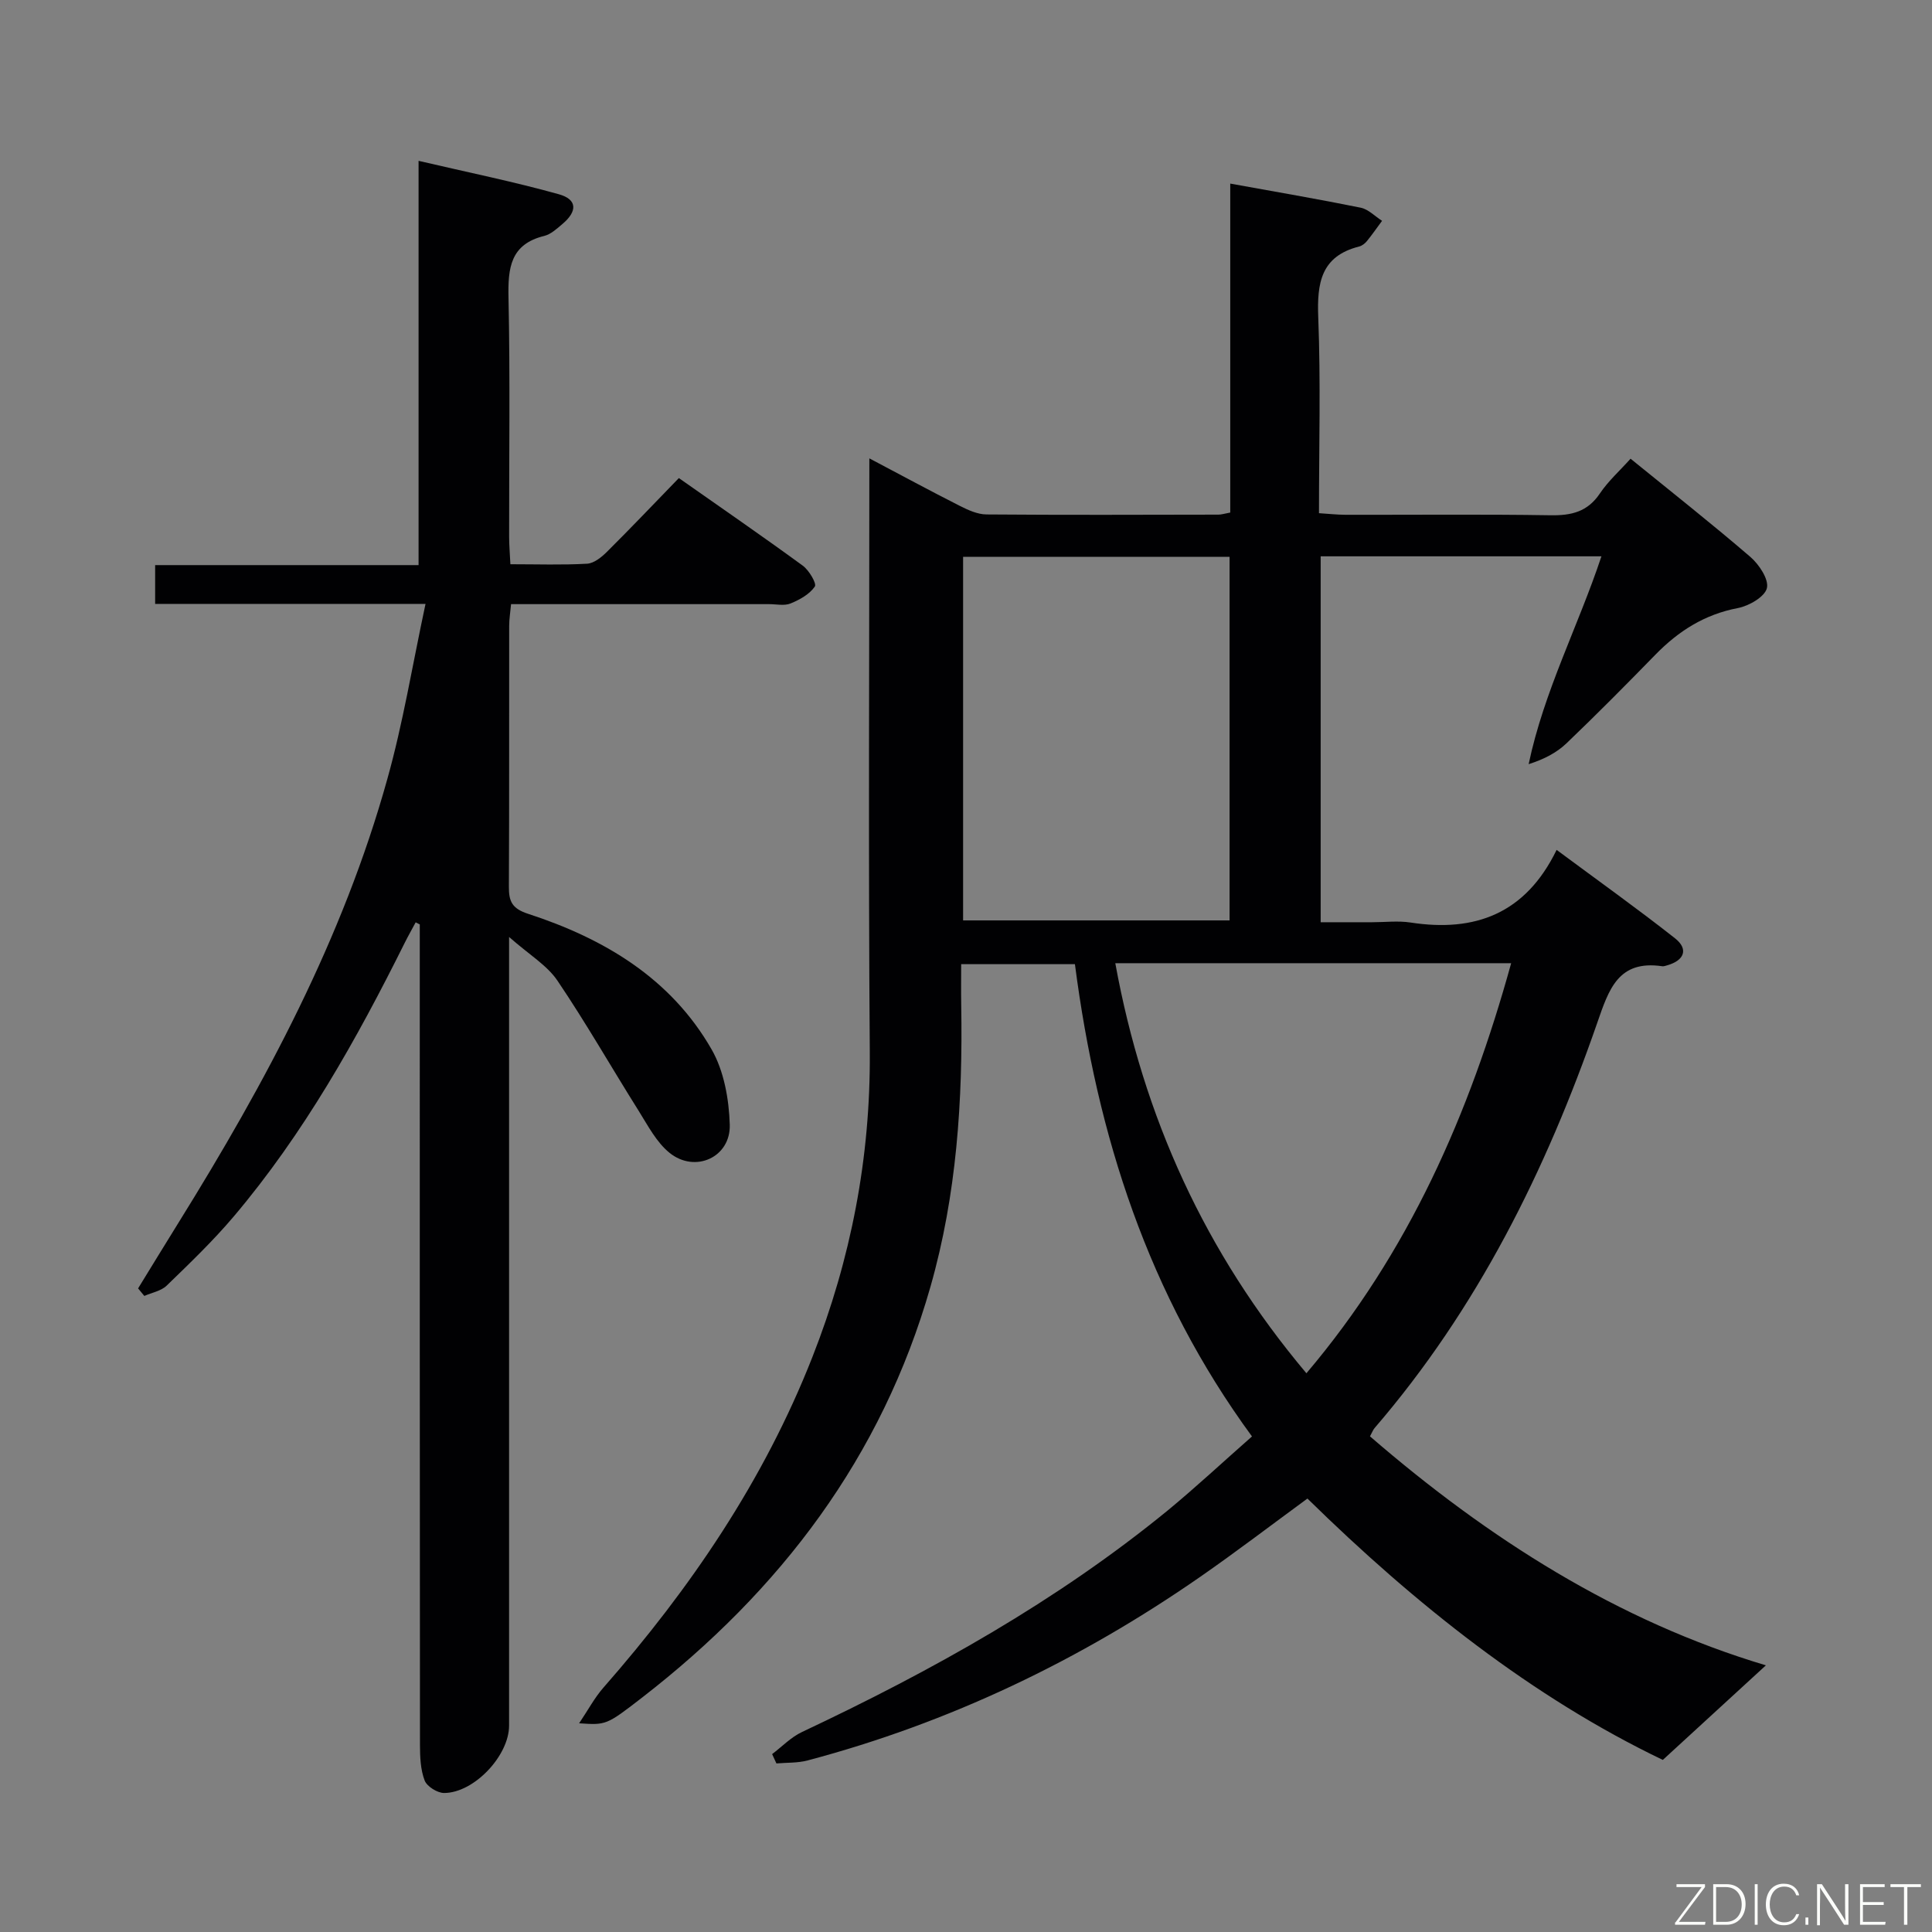 <svg enable-background="new 0 0 400 400" viewBox="0 0 400 400" xmlns="http://www.w3.org/2000/svg"><rect x="0" y="0" width="400" height="400" fill="#808080" stroke="none"/><path d="m259.21 297.4c-21.51-29.35-32.04-62.25-36.66-97.78-7.57 0-15.14 0-23.55 0 0 2.71-.04 5.62.01 8.53.34 19.69-.93 39.2-6.37 58.26-10.06 35.27-31.05 62.87-59.72 85.07-7.4 5.73-7.44 5.68-13.02 5.31 1.91-2.84 3.22-5.32 5.02-7.37 18.02-20.54 33.22-42.86 43.27-68.44 7.99-20.32 12.06-41.31 11.89-63.25-.31-40.65-.09-81.31-.09-122.83 6.52 3.44 12.56 6.71 18.68 9.81 1.73.88 3.71 1.79 5.58 1.8 16 .13 31.99.07 47.99.04.64 0 1.28-.21 2.47-.43 0-22.62 0-45.18 0-68.11 9.42 1.71 18.24 3.21 27 4.99 1.59.32 2.96 1.78 4.43 2.72-1.04 1.4-2.03 2.84-3.13 4.19-.4.5-1.02.98-1.62 1.13-7.9 2-8.74 7.54-8.46 14.66.52 13.3.15 26.64.15 40.55 1.95.12 3.7.32 5.44.33 14.16.03 28.33-.13 42.49.1 4.33.07 7.66-.7 10.22-4.5 1.74-2.59 4.14-4.73 6.36-7.21 8.35 6.79 16.72 13.38 24.79 20.32 1.81 1.56 3.87 4.65 3.44 6.47-.43 1.8-3.71 3.69-6 4.13-6.89 1.31-12.3 4.75-17.08 9.65-6.05 6.2-12.15 12.36-18.41 18.35-2.04 1.95-4.65 3.31-7.84 4.32 3.17-15.09 10.25-28.54 15.07-43.03-19.56 0-38.68 0-58.13 0v75.76h10.63c2.67 0 5.39-.34 7.99.06 13.27 2.04 23.77-1.76 30.23-15.04 8.67 6.43 16.74 12.18 24.52 18.31 2.84 2.24 1.93 4.59-1.66 5.6-.32.09-.67.22-.98.18-9.14-1.34-11.06 4.78-13.49 11.78-10.59 30.52-24.82 59.15-46.09 83.85-.31.36-.47.85-.94 1.7 24.48 21.16 51.28 38.24 81.97 47.41-6.83 6.27-13.74 12.61-21.34 19.58-26.93-12.91-51.17-32.13-73.58-54.11-7.48 5.48-14.72 11.01-22.19 16.2-24.92 17.3-51.92 30.23-81.29 38.02-2.06.55-4.3.43-6.46.62-.3-.64-.59-1.29-.89-1.93 2.05-1.55 3.91-3.51 6.19-4.58 26.87-12.66 52.7-27.04 75.79-45.93 5.85-4.83 11.43-10.04 17.37-15.26zm-59.81-182.12v75.28h55.17c0-25.25 0-50.13 0-75.28-18.47 0-36.69 0-55.17 0zm31.51 84.14c5.81 31.85 18.59 59.96 39.57 84.9 21.19-25 33.77-53.72 42.39-84.9-27.55 0-54.47 0-81.96 0z" fill="#010103"/><path d="m88.1 125.03c-19.81 0-37.75 0-55.98 0 0-2.79 0-5.19 0-8.03h54.54c0-27.8 0-55.18 0-83.7 10.24 2.39 19.74 4.32 29.05 6.92 3.83 1.07 3.87 3.52.72 6.17-1.14.96-2.37 2.11-3.73 2.45-7.04 1.72-7.55 6.63-7.42 12.79.35 16.49.11 32.99.13 49.48 0 1.78.16 3.56.26 5.71 5.61 0 10.76.18 15.88-.11 1.41-.08 2.97-1.33 4.08-2.43 4.95-4.92 9.76-9.98 14.92-15.3 8.87 6.23 17.34 12.06 25.65 18.13 1.3.95 2.93 3.71 2.5 4.33-1.09 1.59-3.13 2.73-5.02 3.5-1.29.53-2.96.14-4.46.14-17.65 0-35.3 0-53.41 0-.15 1.66-.39 3.09-.39 4.51-.03 17.99.03 35.99-.06 53.98-.02 3.02.62 4.53 3.96 5.62 15.72 5.12 29.56 13.33 38.01 28.08 2.57 4.48 3.6 10.32 3.76 15.58.21 6.76-7.18 10.11-12.47 5.83-2.71-2.19-4.48-5.64-6.39-8.69-5.64-8.97-10.89-18.19-16.82-26.96-2.14-3.17-5.79-5.32-10.01-9.04v7.33 155.95c0 6.21-7.24 13.94-13.46 13.95-1.39 0-3.54-1.35-4.02-2.58-.86-2.24-.96-4.86-.97-7.32-.05-54.82-.04-109.63-.04-164.45 0-1.83 0-3.66 0-5.48-.28-.14-.57-.29-.85-.43-.77 1.44-1.58 2.86-2.3 4.31-9.96 20-20.86 39.44-35.36 56.58-4.29 5.07-9.12 9.7-13.9 14.33-1.15 1.11-3.06 1.44-4.62 2.13-.43-.52-.86-1.04-1.29-1.56 2.81-4.58 5.61-9.16 8.44-13.72 17.95-28.89 33.97-58.73 43.15-91.7 3.26-11.61 5.19-23.55 7.92-36.3z" fill="#010103"/><g fill="#fbfcfa"><path d="m346.9 398 5.4-7.3h-5.2v-.6h5.9v.6l-5.4 7.2h5.5l-.1.6h-6.2v-.5z"/><path d="m354.7 390.1h2.8c2.3 0 3.9 1.6 3.9 4.1s-1.6 4.3-3.9 4.3h-2.8zm.6 7.8h2c2.2 0 3.3-1.6 3.3-3.6 0-1.8-1-3.6-3.3-3.6h-2z"/><path d="m363.9 390.1v8.4h-.6v-8.4h1.6z"/><path d="m372.5 396.3c-.4 1.3-1.4 2.3-3.2 2.3-2.4 0-3.7-1.9-3.7-4.3 0-2.3 1.2-4.3 3.7-4.3 1.8 0 2.9 1 3.2 2.4h-.6c-.4-1.1-1.1-1.8-2.5-1.8-2.1 0-3 1.9-3 3.7s.9 3.7 3 3.7c1.4 0 2.1-.7 2.5-1.7z"/><path d="m373.8 398.5v-1.5h.6v1.5z"/><path d="m376.2 398.5v-8.4h1c1.3 2 4.4 6.7 4.9 7.6-.1-1.2-.1-2.4-.1-3.8v-3.8h.7v8.4h-.9c-1.2-1.9-4.4-6.8-5-7.7.1 1.1 0 2.3 0 3.9v3.9h-.6z"/><path d="m390 394.4h-4.3v3.5h4.7l-.1.6h-5.2v-8.4h5.1v.6h-4.5v3.1h4.3z"/><path d="m394.2 390.7h-2.8v-.6h6.3v.6h-2.8v7.8h-.7z"/></g></svg>